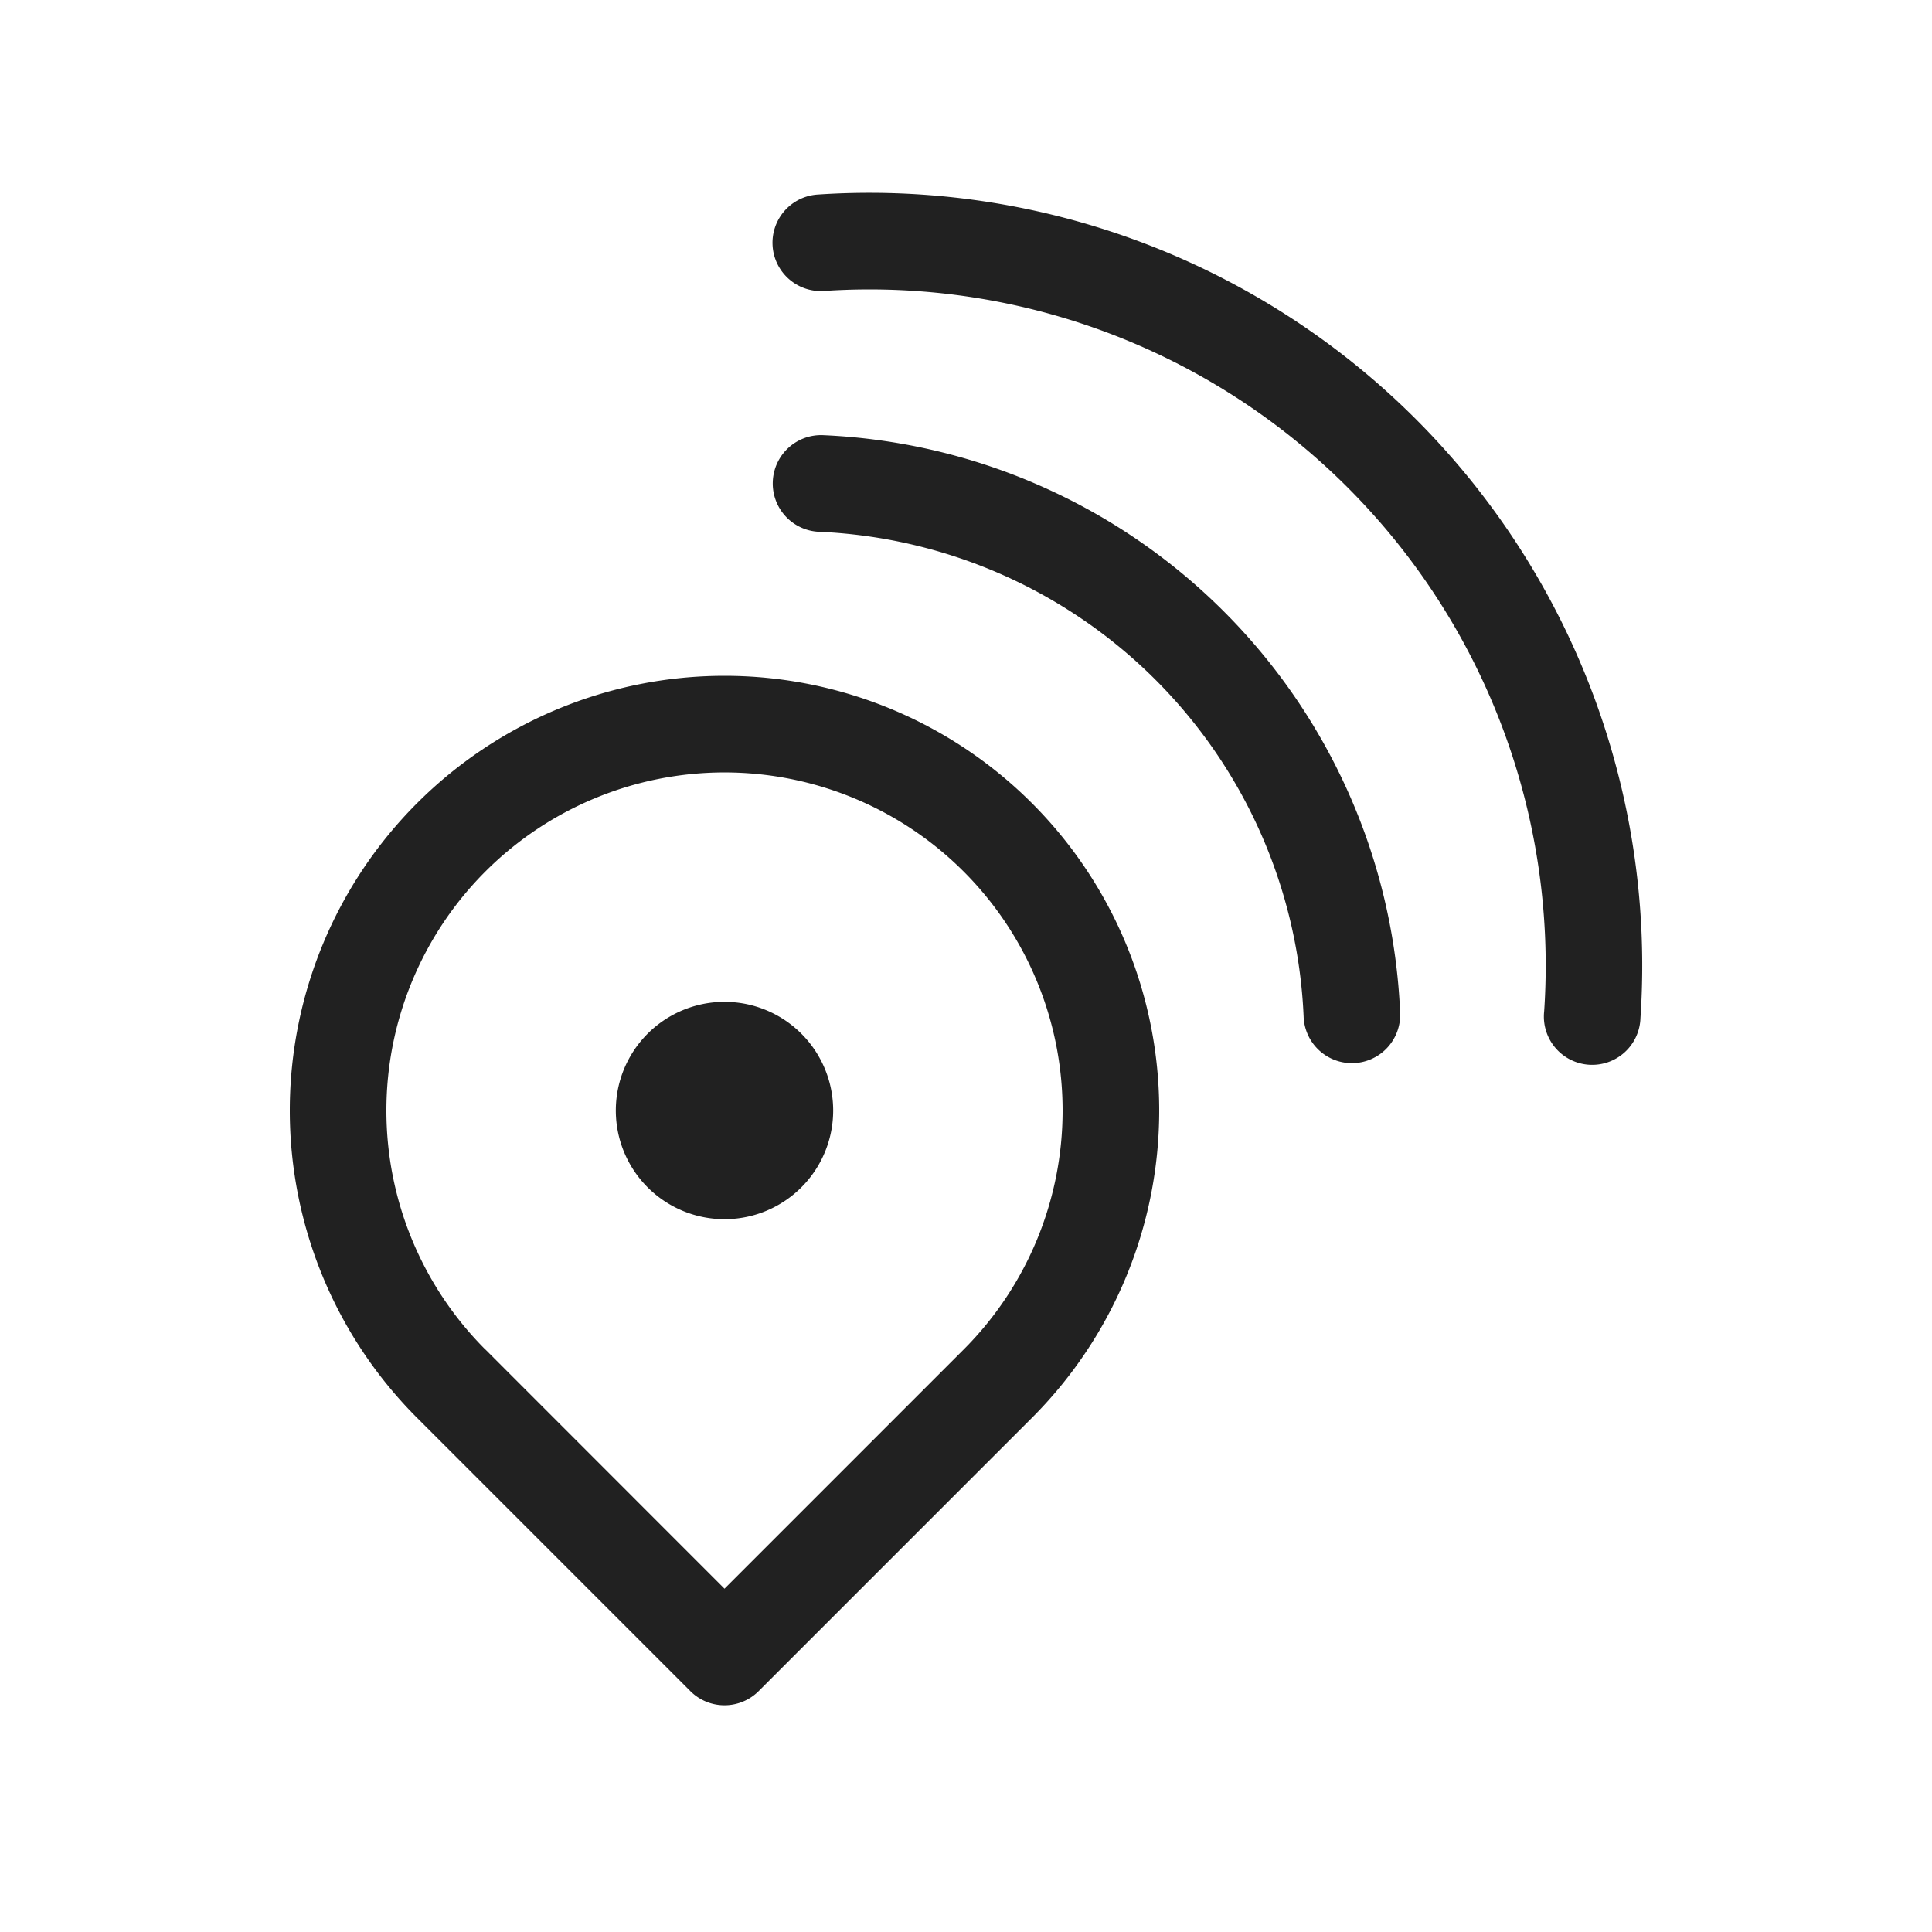 <svg viewBox="0 0 20 20" fill="none" xmlns="http://www.w3.org/2000/svg" height="1em" width="1em">
  <path d="M8.53 3.012a7 7 0 0 1 7.455 7.458.5.5 0 1 0 .997.066 8 8 0 0 0-8.518-8.522.5.5 0 1 0 .066.998ZM8 4.984a.5.5 0 0 1 .522-.479 6.25 6.25 0 0 1 5.972 5.973.5.5 0 1 1-.999.043A5.25 5.25 0 0 0 8.48 5.505.5.5 0 0 1 8 4.984Zm-.5 7.637a1.125 1.125 0 1 0 0-2.25 1.125 1.125 0 0 0 0 2.25Zm-3.182 2.057 2.828 2.828a.5.5 0 0 0 .708 0l2.828-2.828a4.5 4.5 0 1 0-6.364 0Zm.707-.707a3.5 3.5 0 1 1 4.95 0L7.5 16.446 5.025 13.97Z" fill="#212121"/>
</svg>

